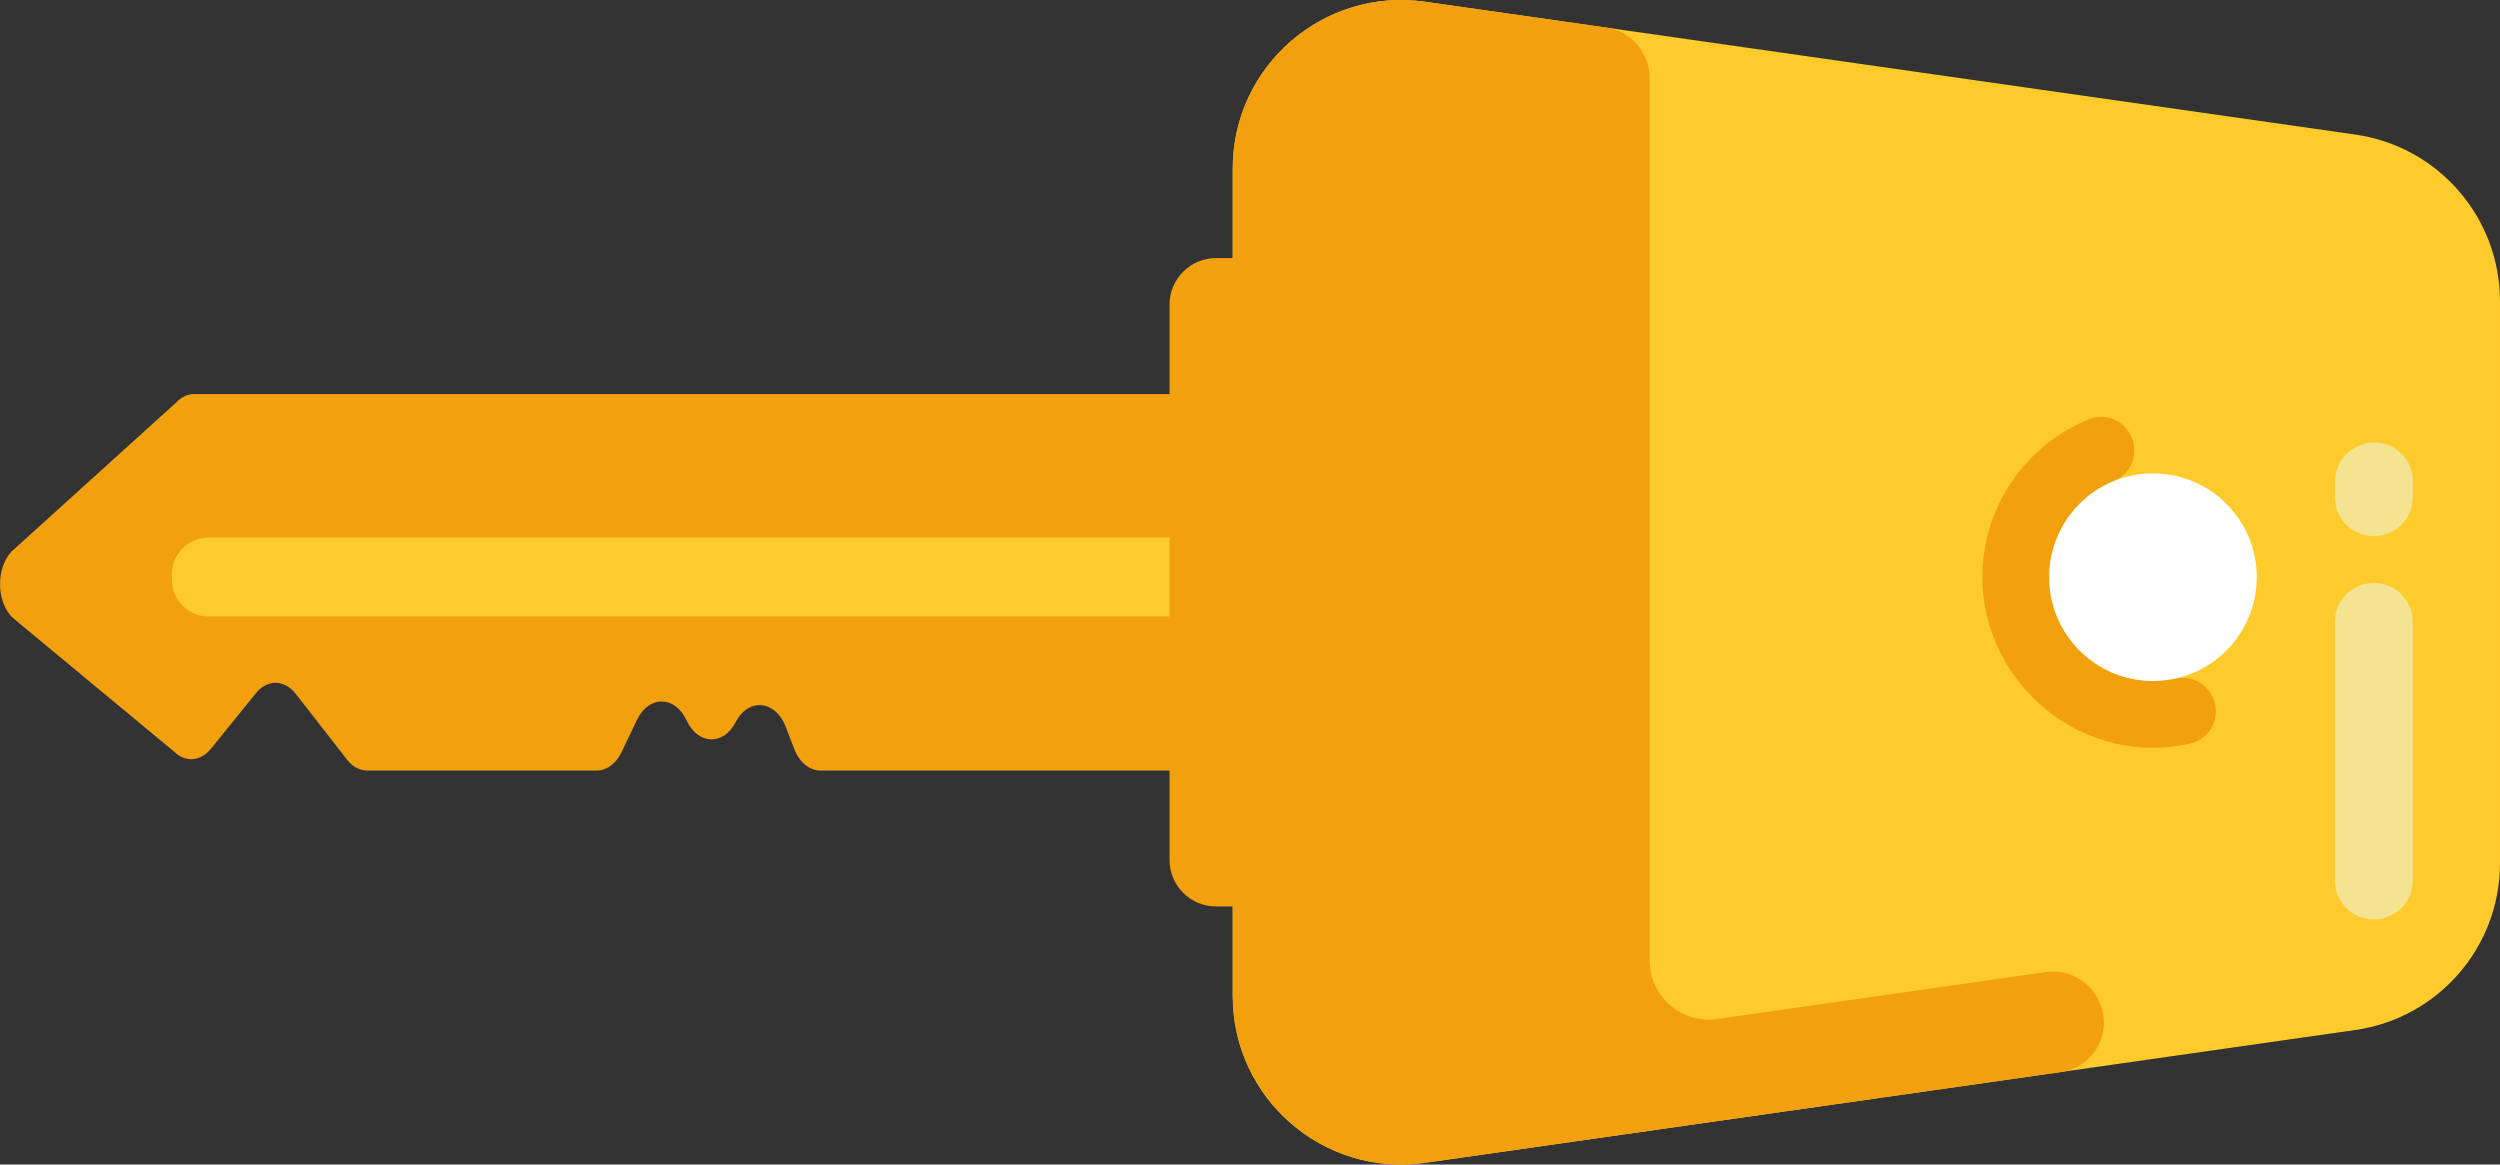 <?xml version="1.0" encoding="UTF-8" standalone="no"?>
<!-- Created with Inkscape (http://www.inkscape.org/) -->

<svg
   xmlns:dc="http://purl.org/dc/elements/1.1/"
   xmlns:cc="http://creativecommons.org/ns#"
   xmlns:rdf="http://www.w3.org/1999/02/22-rdf-syntax-ns#"
   xmlns:svg="http://www.w3.org/2000/svg"
   xmlns="http://www.w3.org/2000/svg"
   xmlns:sodipodi="http://sodipodi.sourceforge.net/DTD/sodipodi-0.dtd"
   xmlns:inkscape="http://www.inkscape.org/namespaces/inkscape"
   width="75.006mm"
   height="34.938mm"
   viewBox="0 0 75.006 34.938"
   version="1.1"
   id="svg3735"
   inkscape:version="0.92.5 (2060ec1f9f, 2020-04-08)"
   sodipodi:docname="key-yellow-3.svg">
  <rect x="0" y="0" width="75.006" height="34.938" fill="#333333" stroke="none"/>
  <defs
     id="defs3729" />
  <sodipodi:namedview
     id="base"
     pagecolor="#ffffff"
     bordercolor="#666666"
     borderopacity="1.0"
     inkscape:pageopacity="0.0"
     inkscape:pageshadow="2"
     inkscape:zoom="0.35"
     inkscape:cx="-542.54122"
     inkscape:cy="540.31118"
     inkscape:document-units="mm"
     inkscape:current-layer="layer1"
     showgrid="false"
     inkscape:window-width="1366"
     inkscape:window-height="704"
     inkscape:window-x="0"
     inkscape:window-y="27"
     inkscape:window-maximized="1" />
  <g
     inkscape:label="Layer 1"
     inkscape:groupmode="layer"
     id="layer1"
     transform="translate(-110.663,-256.852)">
    <path
       inkscape:connector-curvature="0"
       id="path1012"
       style="fill:#f2a00e;fill-opacity:1;fill-rule:nonzero;stroke:none;stroke-width:0.035"
       d="M 159.048,279.969 V 268.674 h -42.559 c -0.196,0 -0.387,0.09 -0.542,0.256 l -4.936,4.467 c -0.474,0.507 -0.46,1.507 0.029,1.987 l 4.847,4.019 c 0.337,0.332 0.794,0.296 1.103,-0.085 l 1.351,-1.668 c 0.341,-0.422 0.857,-0.415 1.193,0.016 l 1.541,1.977 c 0.164,0.21 0.38,0.327 0.603,0.327 h 6.892 c 0.297,0 0.575,-0.206 0.739,-0.55 l 0.466,-0.972 c 0.352,-0.733 1.127,-0.733 1.479,0 l 0.018,0.037 c 0.344,0.718 1.099,0.736 1.461,0.036 v 0 c 0.385,-0.743 1.197,-0.667 1.506,0.141 l 0.249,0.652 c 0.154,0.403 0.456,0.655 0.785,0.655 h 12.589 c 0.261,0 0.51,-0.16 0.679,-0.437 l 1.009,-1.659 c 0.322,-0.53 0.896,-0.587 1.269,-0.126 l 1.547,1.91 c 0.163,0.201 0.373,0.312 0.591,0.312 h 6.091" />
    <path
       inkscape:connector-curvature="0"
       id="path1014"
       style="fill:#fdcb2c;fill-opacity:1;fill-rule:nonzero;stroke:none;stroke-width:0.035"
       d="m 115.819,274.244 v -0.164 c 0,-0.609 0.494,-1.102 1.103,-1.102 h 49.622 c 0.171,0 0.309,0.138 0.309,0.309 v 1.751 c 0,0.171 -0.139,0.309 -0.309,0.309 h -49.622 c -0.609,0 -1.103,-0.494 -1.103,-1.103" />
    <path
       inkscape:connector-curvature="0"
       id="path1016"
       style="fill:#fdcb2c;fill-opacity:1;fill-rule:nonzero;stroke:none;stroke-width:0.035"
       d="m 147.647,286.734 v -24.825 c 0,-3.076 2.725,-5.44 5.77,-5.005 l 27.911,3.985 c 2.491,0.356 4.341,2.489 4.341,5.005 v 16.855 c 0,2.516 -1.85,4.65 -4.341,5.005 l -27.911,3.985 c -3.046,0.435 -5.77,-1.929 -5.77,-5.005" />
    <path
       inkscape:connector-curvature="0"
       id="path1018"
       style="fill:#f2a00e;fill-opacity:1;fill-rule:nonzero;stroke:none;stroke-width:0.035"
       d="m 145.752,282.651 v -16.66 c 0,-0.772 0.625,-1.397 1.397,-1.397 h 1.375 c 0.772,0 1.397,0.625 1.397,1.397 v 16.66 c 0,0.771 -0.625,1.397 -1.397,1.397 h -1.375 c -0.772,0 -1.397,-0.625 -1.397,-1.397" />
    <path
       inkscape:connector-curvature="0"
       id="path1020"
       style="fill:#f2a00e;fill-opacity:1;fill-rule:nonzero;stroke:none;stroke-width:0.035"
       d="m 175.922,277.21 c -0.369,0.081 -0.762,0.096 -1.168,0.032 -1.338,-0.213 -2.409,-1.313 -2.584,-2.656 -0.192,-1.477 0.653,-2.786 1.907,-3.299 0.469,-0.192 0.721,-0.695 0.581,-1.182 -0.004,-0.012 -0.007,-0.023 -0.01,-0.035 -0.162,-0.562 -0.77,-0.859 -1.312,-0.639 -1.888,0.765 -3.217,2.621 -3.196,4.789 0.025,2.63 2.121,4.863 4.745,5.053 0.509,0.037 1.003,-0.003 1.473,-0.107 0.552,-0.123 0.901,-0.68 0.75,-1.226 -0.002,-0.006 -0.004,-0.013 -0.005,-0.019 -0.142,-0.516 -0.658,-0.824 -1.181,-0.709" />
    <path
       inkscape:connector-curvature="0"
       id="path1022"
       style="fill:#ffffff;fill-opacity:1;fill-rule:nonzero;stroke:none;stroke-width:0.035"
       d="m 178.371,274.169 c 0,-1.72 -1.394,-3.114 -3.114,-3.114 -1.719,0 -3.113,1.394 -3.113,3.114 0,1.719 1.394,3.114 3.113,3.114 1.72,0 3.114,-1.394 3.114,-3.114" />
    <path
       inkscape:connector-curvature="0"
       id="path1024"
       style="fill:#f4e391;fill-opacity:1;fill-rule:nonzero;stroke:none;stroke-width:0.035"
       d="m 183.053,271.776 v -0.495 c 0,-0.914 -1.012,-1.465 -1.78,-0.97 l -0.031,0.02 c -0.328,0.212 -0.526,0.575 -0.526,0.965 v 0.482 c 0,0.687 0.594,1.221 1.278,1.149 0.008,-7.1e-4 0.015,-10e-4 0.023,-0.002 0.589,-0.061 1.036,-0.557 1.036,-1.149" />
    <path
       inkscape:connector-curvature="0"
       id="path1026"
       style="fill:#f4e391;fill-opacity:1;fill-rule:nonzero;stroke:none;stroke-width:0.035"
       d="m 183.053,283.27 v -7.771 c 0,-0.685 -0.593,-1.221 -1.275,-1.151 l -0.026,0.002 c -0.588,0.061 -1.036,0.556 -1.036,1.148 v 7.772 c 0,0.645 0.523,1.168 1.168,1.168 v 0 c 0.645,0 1.168,-0.523 1.168,-1.168" />
    <path
       inkscape:connector-curvature="0"
       id="path1028"
       style="fill:#f2a00e;fill-opacity:1;fill-rule:nonzero;stroke:none;stroke-width:0.035"
       d="m 153.418,291.739 19.079,-2.724 c 1.042,-0.149 1.61,-1.297 1.096,-2.215 l -0.016,-0.029 c -0.304,-0.543 -0.911,-0.843 -1.527,-0.755 l -9.866,1.409 c -1.07,0.153 -2.027,-0.677 -2.027,-1.758 v -26.419 c 0.007,-0.214 -0.03,-0.436 -0.126,-0.655 l -0.015,-0.033 c -0.209,-0.474 -0.647,-0.807 -1.16,-0.88 l -5.437,-0.776 c -3.046,-0.435 -5.77,1.929 -5.77,5.005 v 24.825 c 0,3.077 2.725,5.44 5.77,5.005" />
  </g>
</svg>
